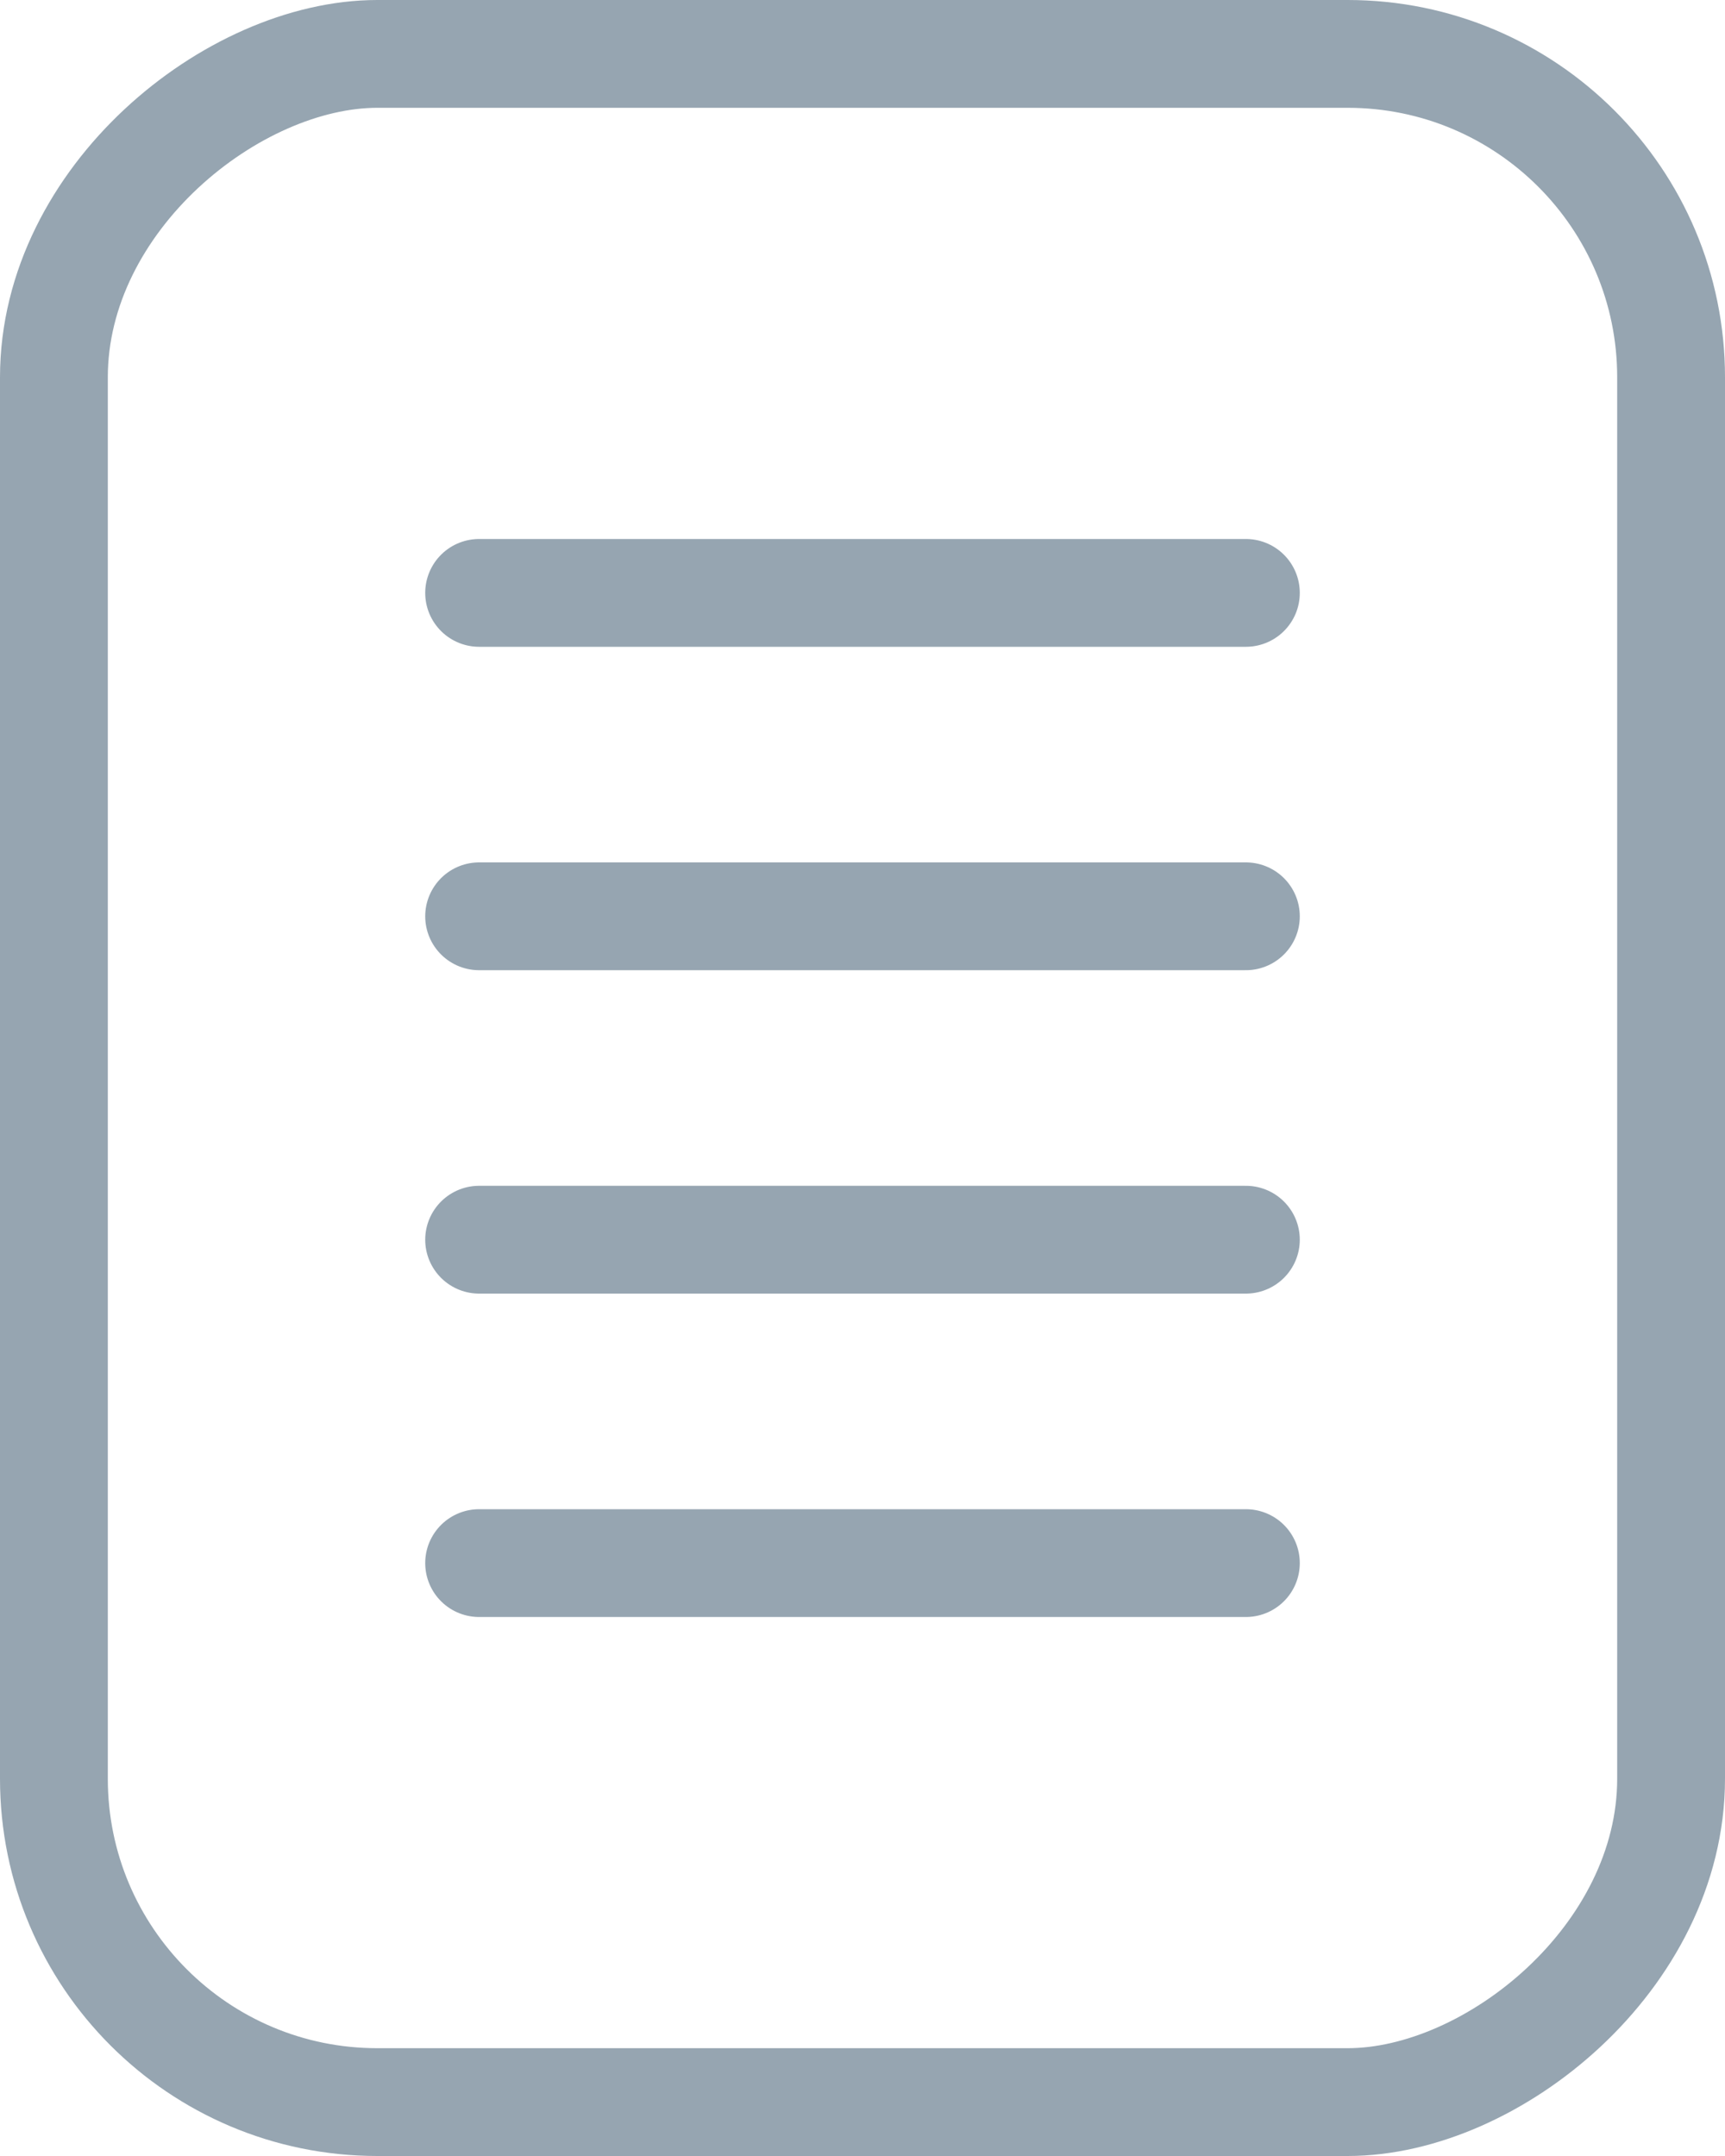 <?xml version="1.0" encoding="UTF-8"?>
<svg width="16px" height="20px" viewBox="0 0 16 20" version="1.1" xmlns="http://www.w3.org/2000/svg" xmlns:xlink="http://www.w3.org/1999/xlink">
    <!-- Generator: Sketch 43.2 (39069) - http://www.bohemiancoding.com/sketch -->
    <title>settings_file_3</title>
    <desc>Created with Sketch.</desc>
    <defs></defs>
    <g id="Symbols" stroke="none" stroke-width="1" fill="none" fill-rule="evenodd">
        <g id="settings_file_3" stroke="#96A5B1">
            <rect id="Rectangle-10-Copy" transform="translate(8, 10) rotate(-270) translate(-8, -10) " x="-1.5" y="2.5" width="19" height="15" rx="3"></rect>
            <path d="M4.444,8.5 L11.556,8.5" id="Line" stroke-linecap="round"></path>
            <path d="M4.444,5.5 L11.556,5.5" id="Line" stroke-linecap="round"></path>
            <path d="M4.444,14.5 L11.556,14.5" id="Line" stroke-linecap="round"></path>
            <path d="M4.444,11.5 L11.556,11.5" id="Line" stroke-linecap="round"></path>
        </g>
    </g>
</svg>